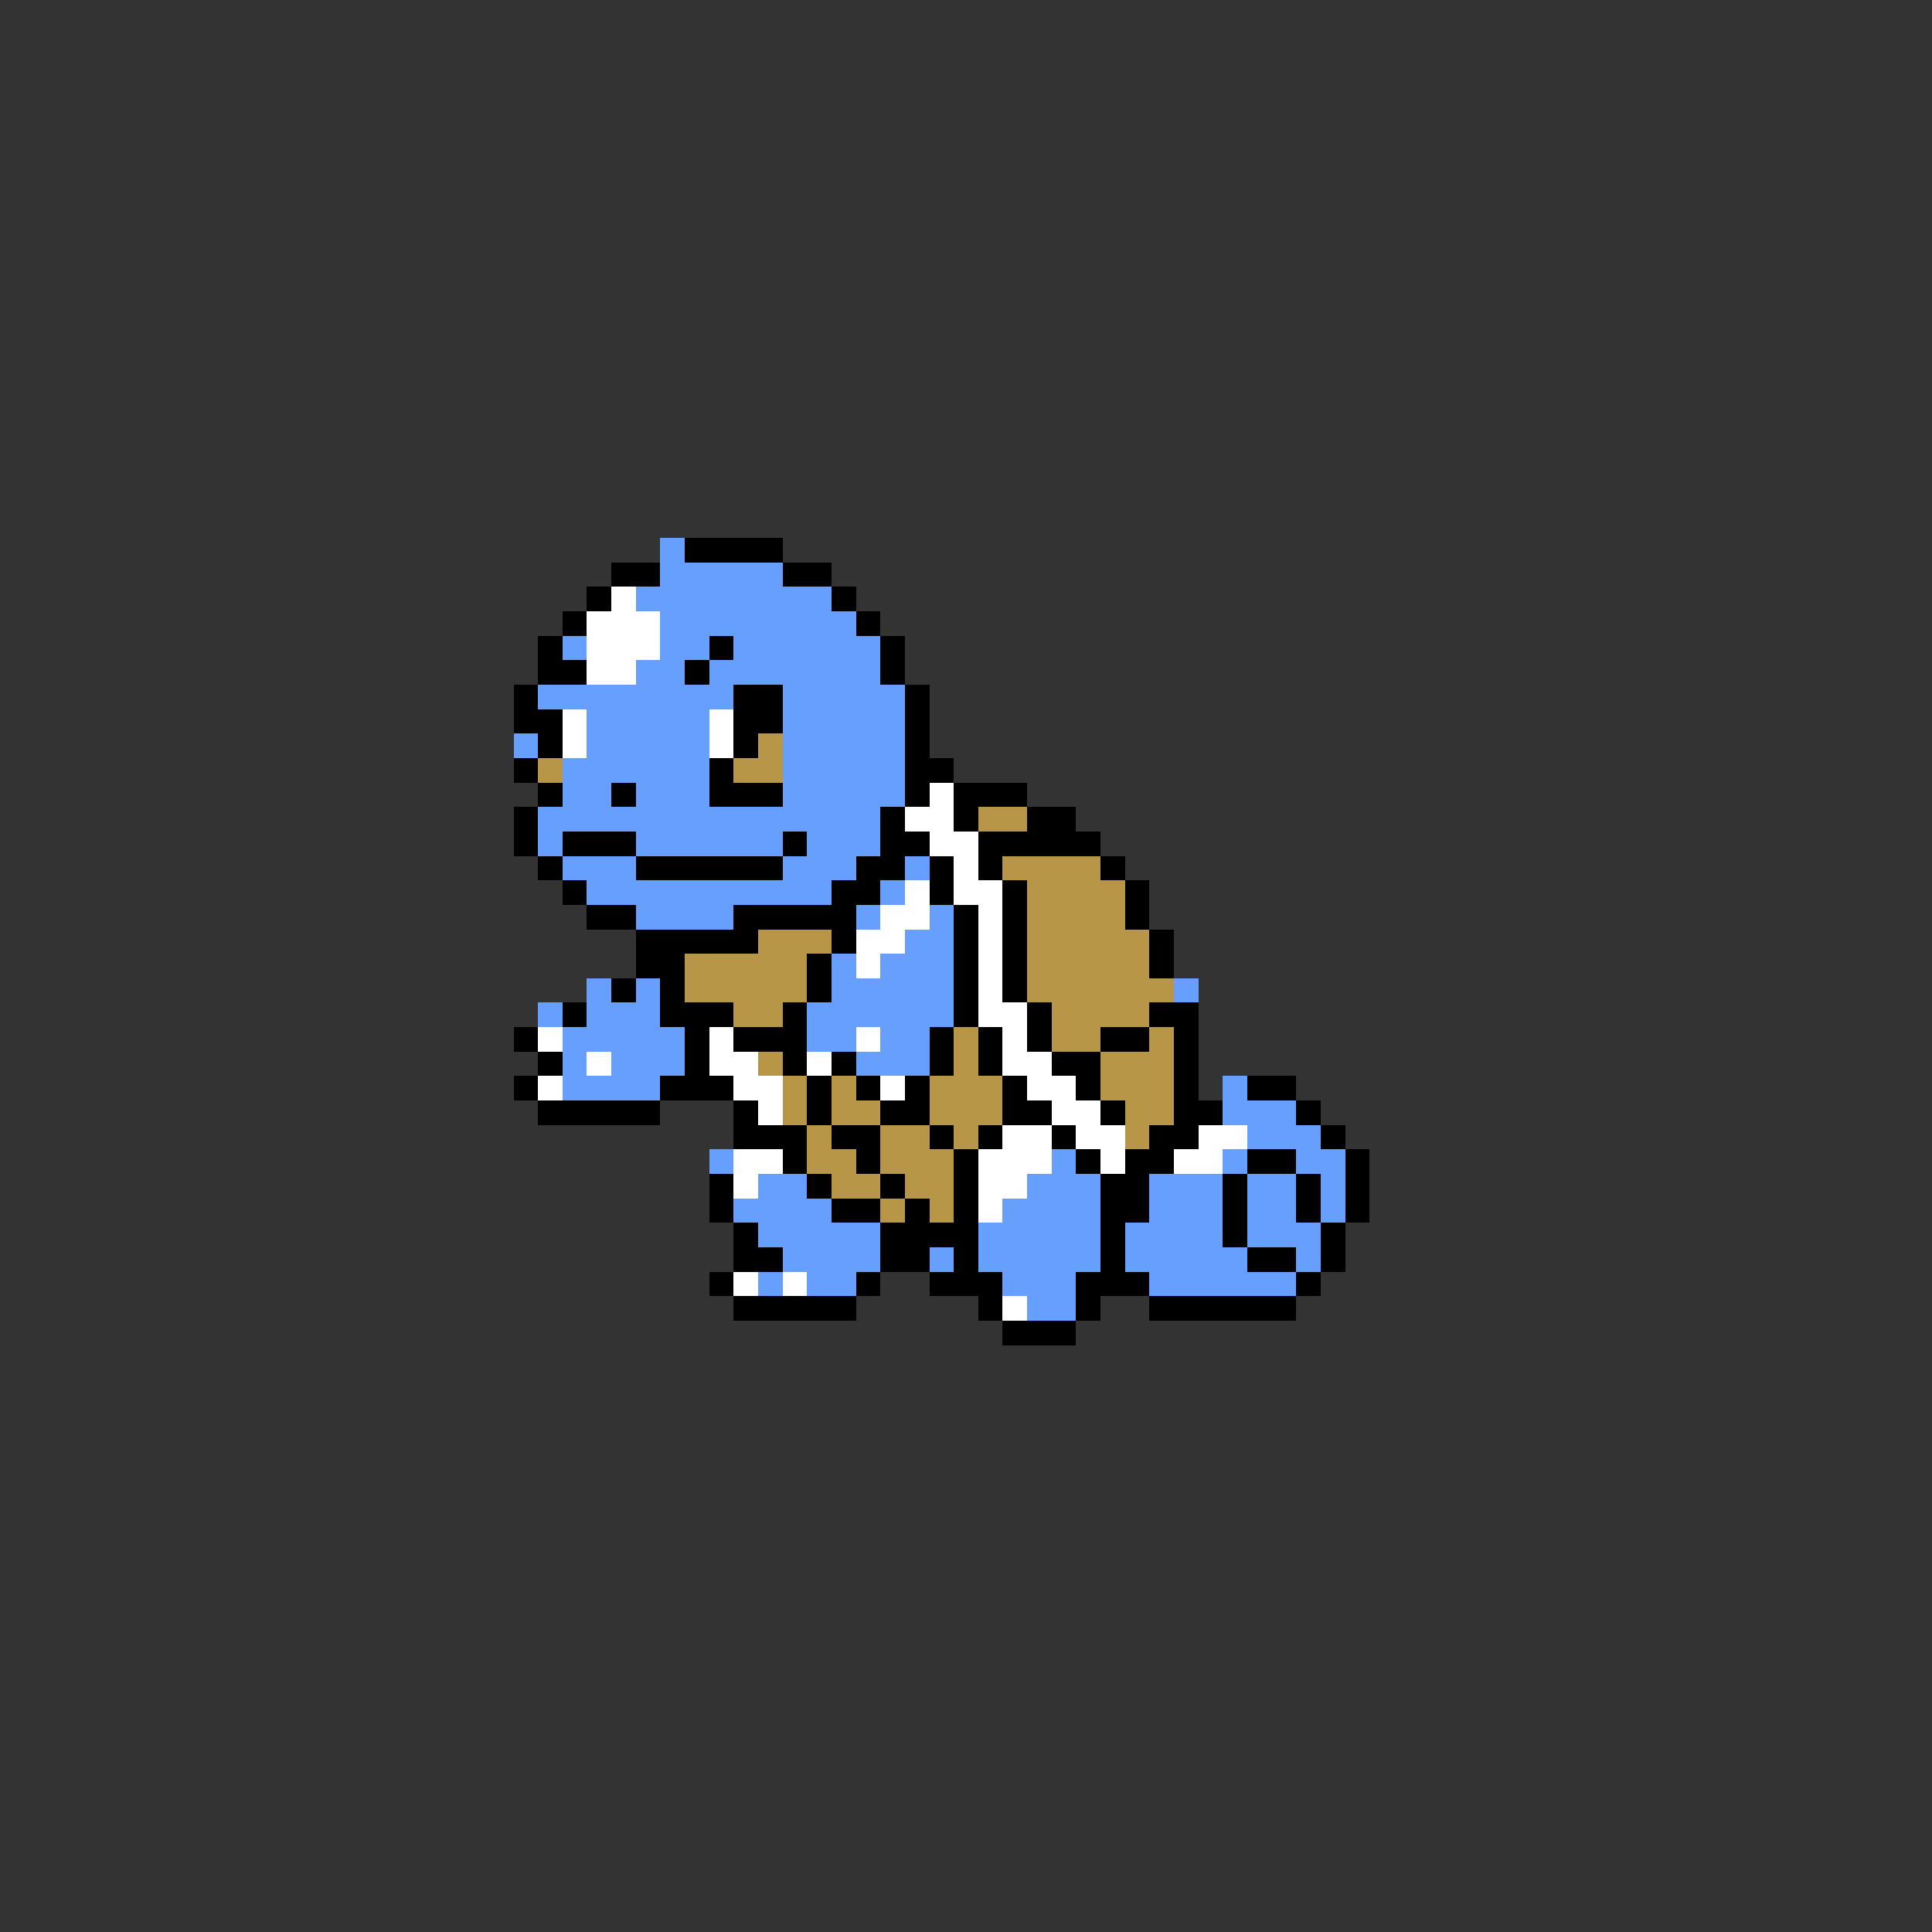 <svg xmlns="http://www.w3.org/2000/svg" viewBox="0 -0.5 79 79" shape-rendering="crispEdges">
<rect x="0" y="-0.5" width="79" height="79" fill="#333333" stroke="none"/>
<path stroke="#679fff" d="M27 22h1M27 23h5M26 24h8M27 25h8M23 26h1M27 26h2M30 26h6M26 27h2M29 27h7M22 28h8M32 28h5M24 29h5M32 29h5M21 30h1M24 30h5M32 30h5M23 31h6M32 31h5M23 32h2M26 32h3M32 32h5M22 33h14M22 34h1M26 34h6M33 34h3M23 35h3M32 35h3M37 35h1M24 36h10M36 36h1M26 37h4M35 37h1M38 37h1M37 38h2M34 39h1M36 39h3M24 40h1M26 40h1M34 40h5M48 40h1M22 41h1M24 41h3M33 41h6M23 42h5M33 42h2M36 42h2M23 43h1M25 43h3M35 43h3M23 44h4M50 44h1M50 45h3M51 46h3M29 47h1M43 47h1M50 47h1M53 47h2M31 48h2M42 48h3M47 48h3M51 48h2M54 48h1M30 49h4M41 49h4M47 49h3M51 49h2M54 49h1M31 50h5M40 50h5M46 50h4M51 50h3M32 51h4M38 51h1M40 51h5M46 51h5M53 51h1M31 52h1M33 52h2M41 52h3M47 52h6M42 53h2" />
<path stroke="#000000" d="M28 22h4M25 23h2M32 23h2M24 24h1M34 24h1M23 25h1M35 25h1M22 26h1M29 26h1M36 26h1M22 27h2M28 27h1M36 27h1M21 28h1M30 28h2M37 28h1M21 29h2M30 29h2M37 29h1M22 30h1M30 30h1M37 30h1M21 31h1M29 31h1M37 31h2M22 32h1M25 32h1M29 32h3M37 32h1M39 32h3M21 33h1M36 33h1M39 33h1M42 33h2M21 34h1M23 34h3M32 34h1M36 34h2M40 34h5M22 35h1M26 35h6M35 35h2M38 35h1M40 35h1M45 35h1M23 36h1M34 36h2M38 36h1M41 36h1M46 36h1M24 37h2M30 37h5M39 37h1M41 37h1M46 37h1M26 38h5M34 38h1M39 38h1M41 38h1M47 38h1M26 39h2M33 39h1M39 39h1M41 39h1M47 39h1M25 40h1M27 40h1M33 40h1M39 40h1M41 40h1M23 41h1M27 41h3M32 41h1M39 41h1M42 41h1M47 41h2M21 42h1M28 42h1M30 42h3M38 42h1M40 42h1M42 42h1M45 42h2M48 42h1M22 43h1M28 43h1M32 43h1M34 43h1M38 43h1M40 43h1M43 43h2M48 43h1M21 44h1M27 44h3M33 44h1M35 44h1M37 44h1M41 44h1M44 44h1M48 44h1M51 44h2M22 45h5M30 45h1M33 45h1M36 45h2M41 45h2M45 45h1M48 45h2M53 45h1M30 46h3M34 46h2M38 46h1M40 46h1M43 46h1M47 46h2M54 46h1M32 47h1M35 47h1M39 47h1M44 47h1M46 47h2M51 47h2M55 47h1M29 48h1M33 48h1M36 48h1M39 48h1M45 48h2M50 48h1M53 48h1M55 48h1M29 49h1M34 49h2M37 49h1M39 49h1M45 49h2M50 49h1M53 49h1M55 49h1M30 50h1M36 50h4M45 50h1M50 50h1M54 50h1M30 51h2M36 51h2M39 51h1M45 51h1M51 51h2M54 51h1M29 52h1M35 52h1M38 52h3M44 52h3M53 52h1M30 53h5M40 53h1M44 53h1M47 53h6M41 54h3" />
<path stroke="#ffffff" d="M25 24h1M24 25h3M24 26h3M24 27h2M23 29h1M29 29h1M23 30h1M29 30h1M38 32h1M37 33h2M38 34h2M39 35h1M37 36h1M39 36h2M36 37h2M40 37h1M35 38h2M40 38h1M35 39h1M40 39h1M40 40h1M40 41h2M22 42h1M29 42h1M35 42h1M41 42h1M24 43h1M29 43h2M33 43h1M41 43h2M22 44h1M30 44h2M36 44h1M42 44h2M31 45h1M43 45h2M41 46h2M44 46h2M49 46h2M30 47h2M40 47h3M45 47h1M48 47h2M30 48h1M40 48h2M40 49h1M30 52h1M32 52h1M41 53h1" />
<path stroke="#b79747" d="M31 30h1M22 31h1M30 31h2M40 33h2M41 35h4M42 36h4M42 37h4M31 38h3M42 38h5M28 39h5M42 39h5M28 40h5M42 40h6M30 41h2M43 41h4M39 42h1M43 42h2M47 42h1M31 43h1M39 43h1M45 43h3M32 44h1M34 44h1M38 44h3M45 44h3M32 45h1M34 45h2M38 45h3M46 45h2M33 46h1M36 46h2M39 46h1M46 46h1M33 47h2M36 47h3M34 48h2M37 48h2M36 49h1M38 49h1" />
</svg>